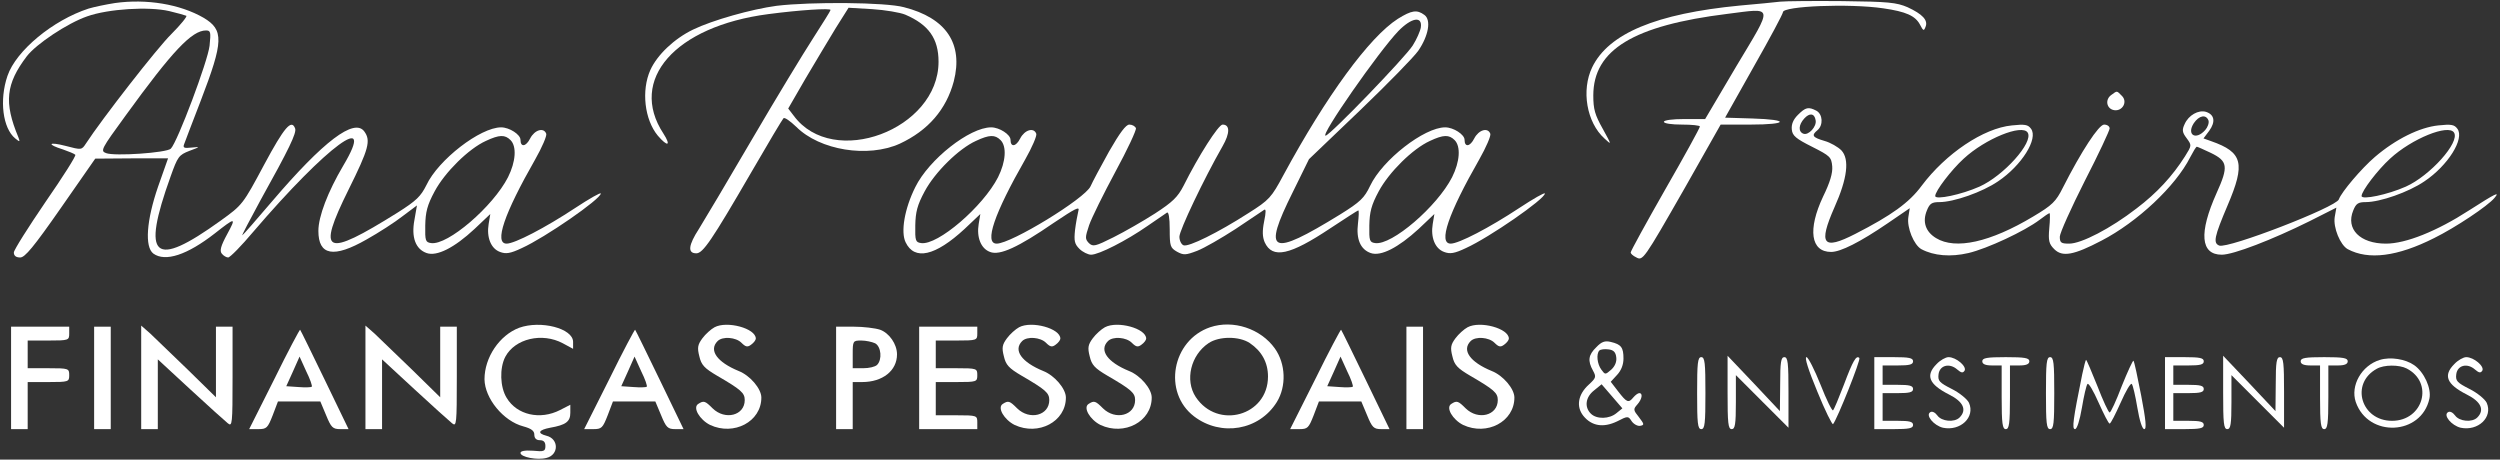 <svg width="903" height="166" viewBox="0 0 903 166" fill="none" xmlns="http://www.w3.org/2000/svg">
<rect x="0" y="0" width="903" height="166" fill="#333333" stroke="none"/>
<path d="M41.5 1.1C38.3 1.6 34 2.5 32 3.1C19.1 7.3 5.8 18.3 2.7 27.4C-0.3 36.2 1 46.3 5.5 50C7.2 51.4 7.3 51.3 6.6 49.5C1.4 37 2.1 30.3 9.7 20.3C13.1 15.9 24.3 8.4 31.5 5.9C39.1 3.2 53.7 2.3 61.1 4C64.1 4.7 66.8 5.5 67.3 5.7C67.7 5.9 65.3 8.9 61.9 12.3C56.8 17.3 36.8 43 31 51.9C29.5 54.2 29.4 54.2 23.7 52.7C17.5 51.1 16.7 52.1 22.8 54C24.8 54.7 26.8 55.5 27.2 55.9C27.6 56.2 22.7 63.9 16.4 73C10.2 82.1 5 90.3 5 91.2C5 92.4 5.8 93 7.3 93C9 93 12.1 89.3 22 75.1L34.4 57.3L47.6 57.2H60.7L57.1 67.4C52.9 79.6 52.2 89.2 55.4 91.6C59.7 94.7 67.6 92.1 77.6 84.3C85.1 78.4 85.4 78.4 82.1 84.5C79.7 88.9 79.3 90.6 80.1 91.6C80.7 92.4 81.8 93 82.4 93C83.1 93 87.2 88.8 91.5 83.7C118.2 52.5 136.2 39.3 124 59.8C118.4 69.3 115 78.2 115 83.4C115 92.3 120.5 93.3 132.4 86.5C136.7 84.1 142.6 80.3 145.4 78.1L150.6 74.2L149.7 79.4C148.5 85.7 150.1 90 154.1 91.4C157.8 92.7 164.1 89.5 171.4 82.7L177.1 77.3L176.5 80.9C175.7 85.7 177.3 89.8 180.6 91C182.7 91.8 184.3 91.6 188.5 89.6C196.9 85.8 217 71.9 217 69.9C217 69.4 212.8 71.8 207.8 75.1C196.9 82.3 185.9 88 183 88C178.4 88 182.1 77.2 193.3 57.6C195.8 53.2 197.6 49 197.3 48.3C196.4 45.9 193.1 46.9 191.5 50C190 53 188 53.3 188 50.5C188 48.6 184 46 181 46C173.5 46 158.3 57.7 154 66.9C152 70.9 150.4 72.5 143.6 76.8C117.2 93.3 114.3 91.9 125.9 68.5C133.2 53.8 134 50.8 131.6 47.5C128 42.5 116.8 51 98.3 72.7C92.6 79.4 87.7 85 87.5 85C87.3 85 90.3 79.3 94.1 72.3C104.4 53.8 107.2 48 106.6 46.4C105.3 42.9 102.7 45.9 95.4 59.5C87.7 73.9 87.6 74 79.7 79.7C55.4 97.2 51 93.3 61.6 63.8C64.2 56.5 64.6 56 68.4 54.5C72.4 53 72.4 53 69.2 53.3C66.5 53.6 66 53.4 66.5 52.1C66.8 51.2 69.5 44.2 72.5 36.4C80.8 14.8 80.9 10.8 73.5 6.4C65 1.5 52.9 -0.5 41.5 1.1ZM75.7 16.5C75.1 22 64.1 51.3 61.7 53.7C60.2 55.2 41.3 56.5 38.3 55.3C36.2 54.5 36.5 53.9 45.4 41.7C62.3 18.4 69.3 11 74.4 11C76.1 11 76.2 11.6 75.7 16.5ZM184.4 50.6C186.7 52.9 186.3 58.4 183.5 64C178.1 74.6 161.7 88.7 155.7 87.8C153.7 87.5 153.5 87 153.6 81.4C153.7 76.6 154.3 74.1 157 69.1C160.7 62.2 169.3 53.7 175.5 50.9C180.4 48.6 182.4 48.6 184.4 50.6Z" fill="white"/>
<path d="M643 0.6C641.1 0.8 634.6 1.5 628.5 2C598.2 4.9 581 12.1 575.1 24.3C571.1 32.6 573.1 44.2 579.5 50C582.2 52.5 582.2 52.5 578.9 46.5C576.1 41.5 575.5 39.5 575.5 34.5C575.5 18 590 9.2 624 5C640.8 2.9 640.6 1.5 627.3 23.7L615.9 43H608.4C604.1 43 601 43.4 601 44C601 44.6 603.8 45 607.5 45C611.1 45 614 45.3 614 45.7C614 46.2 608.4 56.4 601.5 68.4C594.6 80.5 589 90.7 589 91.2C589 91.6 589.8 92.4 590.9 92.9C593.4 94.3 593.5 94.2 608.6 67.8L621.5 45H632.3C645.9 45 646.6 43.2 633 42.8L623.1 42.5L633.5 24C639.3 13.8 644 5 644 4.4C644 2.2 667.9 1.2 680.2 3C688.5 4.2 691.8 5.7 693.5 8.9C694.7 11.2 694.9 11.3 695.5 9.7C696.5 7.3 694.4 5.1 689 2.6C685 0.9 682.2 0.6 665.5 0.4C655.1 0.3 644.9 0.4 643 0.6Z" fill="white"/>
<path d="M280.5 2.1C271.5 3.3 257.3 7.3 250.3 10.7C243.5 14 237.4 19.8 234.9 25.3C231.6 32.7 232.8 43.2 237.6 49C241.2 53.2 242.5 52.7 239.6 48.2C226.9 28.8 243.8 9.5 277.5 5.1C288.9 3.6 300 2.9 300 3.6C300 3.9 297.1 8.5 293.7 13.8C290.2 19.2 280.3 35.5 271.7 50.2C263.1 64.9 254.5 79.4 252.5 82.6C248.6 88.6 248.3 91.5 251.5 91.5C253.9 91.5 257 87 271.5 62C277.4 51.8 282.6 43.1 283 42.7C283.4 42.3 285.4 43.7 287.6 45.8C296.1 54.3 313.5 57.1 325 51.9C335.3 47.1 341.8 39.5 344.5 29.4C348 15.8 341.8 6.5 326.5 2.6C319.9 0.8 293 0.6 280.5 2.1ZM327 5.3C335.4 8.9 339 13.9 339 22.3C339 46.8 300.9 61.1 286.7 41.8L284.7 39.2L291 28.3C294.5 22.4 299.4 14.2 301.9 10.1L306.5 2.8L315 3.3C319.7 3.6 325.1 4.5 327 5.3Z" fill="white"/>
<path d="M504.9 6.8C494.6 13.4 479.1 34.6 463.6 63.2C459.2 71.4 458.5 72.2 450.9 77C440 84 429.3 89.3 427.5 88.6C426.7 88.3 426 86.9 426 85.5C426 83.2 434.8 64.7 441.6 52.8C444.3 48.1 444.3 45 441.6 45C440.1 45 432.9 56.3 427.5 67.1C425.4 71.2 423.5 73 417.2 77.1C413 79.8 406.2 83.7 402.2 85.7C395.6 89 394.8 89.2 393.3 87.8C391.9 86.3 391.9 85.8 393.4 81.3C394.3 78.7 398.6 70 402.9 62C407.2 54.1 410.5 47 410.3 46.3C410 45.6 409 45 407.9 45C406.7 45 404.5 47.9 400.6 54.7C397.6 60.1 394.6 65.7 393.9 67.3C391.9 71.7 365.3 88 360 88C355.4 88 359.1 77.2 370.3 57.6C372.8 53.2 374.6 49 374.3 48.3C373.4 45.9 370.1 46.9 368.5 50C367 53 365 53.3 365 50.5C365 48.6 361 46 358 46C350.2 46 335.5 57.6 330.6 67.6C326.7 75.4 325.3 83.8 327.1 87.5C330.3 94.2 337.8 92.5 348.4 82.7L354.1 77.3L353.5 80.9C352.7 85.7 354.3 89.8 357.6 91C361.1 92.4 367.8 89.3 380.6 80.5C388.5 75.2 390.1 74.4 389.5 76.2C389.2 77.5 388.6 80.6 388.3 83.1C387.9 87 388.1 88.1 389.9 89.9C391 91 393 92 394.1 92C396.9 92 406.9 86.9 414.5 81.6C417.8 79.3 421 77.1 421.5 76.8C422.1 76.4 422.5 78.6 422.5 82.8C422.5 88.9 422.7 89.5 425.1 90.9C427.5 92.2 428.2 92.2 432.4 90.6C435 89.6 441.2 86 446.3 82.7C451.4 79.3 456 76.2 456.6 75.8C457.3 75.3 457.3 76.6 456.6 80C455.9 83.5 456 85.6 456.8 87.5C459.6 93.6 465.9 92.2 480.6 82.4C485.9 78.9 490.4 76 490.6 76C490.9 76 490.8 78.1 490.5 80.7C489.8 86.4 491.4 90.1 495.1 91.4C498.8 92.7 505.1 89.4 512.4 82.7L518.1 77.3L517.5 80.9C516.7 85.7 518.3 89.8 521.6 91C523.7 91.8 525.3 91.6 529.5 89.6C537.9 85.8 558 71.9 558 69.9C558 69.4 553.8 71.8 548.8 75.1C537.9 82.3 526.9 88 524 88C519.4 88 523.1 77.2 534.3 57.6C536.8 53.2 538.6 49 538.3 48.3C537.4 45.9 534.1 46.9 532.5 50C531 53 529 53.3 529 50.5C529 48.6 525 46 522 46C514.4 46 499.3 57.8 494.9 67.1C492.8 71.5 491.4 72.9 484 77.5C458.8 93 455.9 91.6 466.9 69.5L472.8 57.5L491.2 39.9C501.3 30.2 510.8 20.5 512.3 18.3C516 12.9 517 7.2 514.5 5.4C511.8 3.4 509.9 3.7 504.9 6.8ZM513.2 9.9C513 11.2 511.7 14.2 510.3 16.4C507.6 20.7 480.3 49 478.8 49C476.8 49 498 18.6 505.1 11.2C509.9 6.3 513.8 5.7 513.2 9.9ZM361.4 50.6C363.7 52.9 363.3 58.4 360.5 64C355.1 74.6 338.7 88.7 332.7 87.8C330.7 87.5 330.5 87 330.6 81.4C330.7 76.6 331.3 74.1 334 69.1C337.7 62.2 346.3 53.7 352.5 50.9C357.4 48.6 359.4 48.6 361.4 50.6ZM525.4 50.6C527.7 52.9 527.3 58.4 524.5 64C519.1 74.6 502.7 88.7 496.7 87.8C494.7 87.5 494.5 87 494.6 81.4C494.7 76.6 495.3 74.1 498 69.1C501.7 62.2 510.3 53.7 516.5 50.9C521.4 48.6 523.4 48.6 525.4 50.6Z" fill="white"/>
<path d="M762.6 34.3C760.2 36 760.9 39.4 763.7 39.8C766.7 40.2 768.6 36.7 766.4 34.6C764.5 32.7 764.8 32.7 762.6 34.3Z" fill="white"/>
<path d="M649.4 41.5C647.7 43.2 647 44.9 647.2 46.8C647.4 49 648.7 50.1 654.5 53C661 56.3 661.5 56.7 661.8 60.1C662 62.5 661 65.9 658.5 71C652.9 82.9 654 91 661.4 91C664.8 91 671.8 87.5 681.9 80.6L689.8 75.2L689.3 78.4C688.7 82.2 691.3 88.5 694 90C698.5 92.4 704.6 92.9 711 91.4C717.8 89.8 731.3 83.5 736.7 79.4C738.4 78.1 740 77 740.3 77C740.5 77 740.5 79.4 740.2 82.4C739.8 87 740.1 88.1 742 90C744.9 92.9 749 92.2 759.1 86.9C772 80.2 785.8 67.3 791.1 56.8C792.2 54.7 793.2 53 793.5 53C793.7 53 796 54 798.5 55.2C804.7 58.2 805 60.1 800.6 69.8C794.2 84.1 794.8 92 802.5 92C806.7 92 820.7 86.6 834.2 79.9L843.9 75L843.3 78.4C842.7 82.2 845.3 88.5 848 90C855.5 94 865.9 92.7 879.2 86C886.9 82.2 898.6 74.4 901 71.5C903.1 69 901.5 69.8 891.8 76C880.2 83.5 869 88 861.8 88C852.4 88 847.2 82.7 850 76C851 73.5 851.8 73 854.5 73C859.7 73 870 69.4 875.7 65.5C884.2 59.8 890.3 50.1 887.6 46.5C886.5 45 885.4 44.8 880.7 45.3C874 46 865.4 50.2 857.8 56.7C853 60.8 845.7 69.4 844.8 72C843.9 74.8 804.8 89.9 801.6 88.7C799.3 87.8 799.8 85.5 804.6 74.2C811.1 59 810.1 55 798.7 51L795.9 50L798 47.2C800.3 44 799.9 41.4 796.8 40.4C794.1 39.6 790.5 41.6 789.1 44.8C788.1 46.9 788.2 47.8 789.8 49.9C791.7 52.5 791.7 52.5 789.2 56.5C784.7 63.6 779.1 69.7 771.7 75.3C762.4 82.5 751.8 88 747.4 88C744.5 88 744 87.7 744 85.5C744 84.2 748.1 75.1 753 65.4C758 55.7 762 47.1 762 46.4C762 45.6 761.1 45 760 45C758.1 45 751.8 54.6 745.1 67.8C742.6 72.8 741.3 74.1 734.4 78.2C718.9 87.5 706.3 90.3 699.3 86C695.5 83.7 694.3 80.1 696 76C697 73.5 697.8 73 700.5 73C705.7 73 716 69.4 721.7 65.5C730.2 59.8 736.3 50.1 733.6 46.5C732.5 45 731.4 44.8 726.7 45.3C716.4 46.3 702.8 55.5 694.1 67.1C689.6 73.2 683.2 77.8 670.1 84.5C658.4 90.5 656.7 88.3 662.6 74.9C667.3 64.4 668.1 57.5 665.1 54.3C663.9 53.1 661.2 51.5 659 50.9C654.6 49.6 654.2 48.9 656.5 47C658.6 45.2 658.4 41.3 656.1 40C653.2 38.5 652.2 38.7 649.4 41.5ZM655.8 43.4C656.3 45.7 653.2 49 651.4 48.3C649.5 47.6 649.6 45.1 651.7 42.8C653.6 40.7 655.4 40.9 655.8 43.4ZM797.7 43.5C798 44.4 797.4 46 796.5 47C793.1 50.8 789.7 48.7 792.4 44.5C794.3 41.7 796.8 41.2 797.7 43.5ZM732.4 47.9C734.6 51.4 723.7 63.5 715 67.4C708.5 70.3 699 72.3 699 70.8C699 69 704.8 61.4 709.3 57.3C717.1 50.1 730.4 44.7 732.4 47.9ZM886.4 47.9C888.6 51.4 877.7 63.5 869 67.4C862.5 70.3 853 72.3 853 70.8C853 69 858.8 61.4 863.3 57.3C871.1 50.1 884.4 44.7 886.4 47.9Z" fill="white"/>
<path d="M187.5 118.4C180.4 121.1 175 129.1 175 137C175.1 143.9 181.8 152.1 189 154C191.9 154.8 193 155.6 193 157C193 158.3 193.7 159 195 159C196.4 159 197 159.7 197 161.1C197 163 196.5 163.2 192.5 162.8C189.6 162.6 188 162.9 188 163.6C188 165.1 194.1 166.3 197.4 165.4C201.9 164.3 201.9 158.5 197.4 157.4C193.9 156.5 194.5 155.3 198.7 154.5C204.4 153.5 206 152.3 206 149.1V146.2L202.3 148.1C195.1 151.8 186.7 149.9 183 143.7C180.6 139.8 180.4 133 182.5 128.9C186 122.3 195.8 120 203.3 124L207 126V123.5C207 118.6 195.3 115.6 187.5 118.4Z" fill="white"/>
<path d="M258.1 118.2C256.8 118.9 254.8 120.7 253.7 122.2C252 124.5 251.8 125.6 252.6 128.7C253.3 131.8 254.4 133 259 135.7C267.6 140.7 269 141.9 269 144.5C269 150.1 261.9 151.9 257.4 147.5C254.7 144.8 254.2 144.6 252.2 145.9C250.1 147.2 252.7 151.6 256.5 153.5C265.1 157.5 275 152.3 275 143.6C275 140.4 270.9 135.6 266.8 134C259 130.8 255.9 126.5 259.2 123.2C261 121.4 265.8 121.8 267.8 123.8C269.3 125.3 270 125.5 271.3 124.5C272.3 123.8 273 122.8 273 122.3C273 118.6 262.6 115.8 258.1 118.2Z" fill="white"/>
<path d="M368.1 118.2C366.8 118.9 364.8 120.7 363.7 122.2C362 124.5 361.8 125.6 362.6 128.7C363.3 131.8 364.4 133 369 135.7C377.6 140.7 379 141.9 379 144.5C379 150.1 371.9 151.9 367.4 147.5C364.7 144.8 364.2 144.6 362.2 145.9C360.1 147.2 362.7 151.6 366.5 153.5C375.1 157.5 385 152.3 385 143.6C385 140.4 380.9 135.6 376.8 134C369 130.8 365.9 126.5 369.2 123.2C371 121.4 375.8 121.8 377.8 123.8C379.3 125.3 380 125.5 381.3 124.5C382.3 123.8 383 122.8 383 122.3C383 118.6 372.6 115.8 368.1 118.2Z" fill="white"/>
<path d="M399.1 118.2C397.8 118.9 395.8 120.7 394.7 122.2C393 124.5 392.8 125.6 393.6 128.7C394.3 131.8 395.4 133 400 135.7C408.6 140.7 410 141.9 410 144.5C410 150.1 402.9 151.9 398.4 147.5C395.7 144.8 395.2 144.6 393.2 145.9C391.1 147.2 393.7 151.6 397.5 153.5C406.1 157.5 416 152.3 416 143.6C416 140.4 411.9 135.6 407.8 134C400 130.8 396.9 126.5 400.2 123.2C402 121.4 406.8 121.8 408.8 123.8C410.3 125.3 411 125.5 412.3 124.5C413.3 123.8 414 122.8 414 122.3C414 118.6 403.6 115.8 399.1 118.2Z" fill="white"/>
<path d="M437.1 118.2C423.3 122.9 419.9 141.7 431.3 150.4C441 157.8 454.8 155.5 461.2 145.2C464.7 139.5 464.4 131.4 460.5 125.9C455.4 118.7 445.4 115.4 437.1 118.2ZM451.4 123.9C455.7 126.8 458 130.9 458 136C458 150.2 439.8 155.3 431.9 143.4C427.9 137.3 430.1 128.2 436.6 123.9C440.4 121.4 447.6 121.4 451.4 123.9Z" fill="white"/>
<path d="M530.1 118.2C528.8 118.9 526.8 120.7 525.7 122.2C524 124.5 523.8 125.6 524.6 128.7C525.3 131.8 526.4 133 531 135.7C539.6 140.7 541 141.9 541 144.5C541 150.1 533.9 151.9 529.4 147.5C526.7 144.8 526.2 144.6 524.2 145.9C522.1 147.2 524.7 151.6 528.5 153.5C537.1 157.5 547 152.3 547 143.6C547 140.4 542.9 135.6 538.8 134C531 130.8 527.9 126.5 531.2 123.2C533 121.4 537.8 121.8 539.8 123.8C541.3 125.3 542 125.5 543.3 124.5C544.3 123.8 545 122.8 545 122.3C545 118.6 534.6 115.8 530.1 118.2Z" fill="white"/>
<path d="M4 136.5V155H7H10V146.5V138H17.5C24.8 138 25 137.9 25 135.5C25 133.1 24.8 133 17.5 133H10V128V123H17.5C24.8 123 25 122.9 25 120.5V118H14.5H4V136.5Z" fill="white"/>
<path d="M34 136.5V155H37H40V136.5V118H37H34V136.5Z" fill="white"/>
<path d="M51 136.3V155H54H57V142.4V129.8L68.8 140.7C75.2 146.6 81.3 152.1 82.3 152.9C83.9 154.2 84 153.2 84 136.1V118H81H78V130.7V143.5L67.8 133.5C62.1 128 56 122.1 54.3 120.5L51 117.6V136.3Z" fill="white"/>
<path d="M132 136.3V155H135H138V142.4V129.8L149.8 140.7C156.2 146.6 162.3 152.1 163.3 152.9C164.9 154.2 165 153.2 165 136.1V118H162H159V130.7V143.5L148.8 133.5C143.1 128 137 122.1 135.3 120.5L132 117.6V136.3Z" fill="white"/>
<path d="M302 136.5V155H305H308V146.5V138H311.4C318.8 138 324 133.9 324 128C324 124.3 321.2 120.3 317.9 119.1C316.1 118.5 311.8 118 308.4 118H302V136.5ZM316.1 124C318.3 125.2 318.7 129.9 316.8 131.8C316.1 132.5 313.9 133 311.8 133H308V128C308 123.1 308.1 123 311.1 123C312.8 123 315 123.5 316.1 124Z" fill="white"/>
<path d="M332 136.5V155H342.5H353V152.5C353 150.1 352.8 150 345.5 150H338V144V138H345.5C352.8 138 353 137.9 353 135.5C353 133.1 352.8 133 345.5 133H338V128V123H345.5C352.8 123 353 122.9 353 120.5V118H342.5H332V136.5Z" fill="white"/>
<path d="M508 136.5V155H511H514V136.5V118H511H508V136.5Z" fill="white"/>
<path d="M99.1 136.9L90 155H93.3C96.3 155 96.7 154.6 98.5 150L100.4 145H108.1H115.7L117.8 150C119.6 154.4 120.2 155 122.9 155H125.9L117.3 137.2C112.6 127.5 108.6 119.3 108.4 119.1C108.3 118.9 104 126.9 99.1 136.9ZM112.6 139.7C112.4 139.9 110.2 140 107.8 139.8L103.4 139.5L105.8 134.2L108.2 128.8L110.6 134.1C112 136.9 112.9 139.5 112.6 139.7Z" fill="white"/>
<path d="M220.1 136.9L211 155H214.3C217.3 155 217.7 154.6 219.5 150L221.4 145H229.1H236.7L238.8 150C240.6 154.4 241.2 155 243.9 155H246.9L238.3 137.2C233.6 127.5 229.6 119.3 229.4 119.1C229.3 118.9 225 126.9 220.1 136.9ZM233.6 139.7C233.4 139.9 231.2 140 228.8 139.8L224.4 139.5L226.8 134.2L229.2 128.8L231.6 134.1C233 136.9 233.9 139.5 233.6 139.7Z" fill="white"/>
<path d="M475.1 136.9L466 155H469.3C472.3 155 472.7 154.6 474.5 150L476.4 145H484.1H491.7L493.8 150C495.6 154.4 496.2 155 498.9 155H501.9L493.3 137.2C488.6 127.5 484.6 119.3 484.4 119.1C484.3 118.9 480 126.9 475.1 136.9ZM488.6 139.7C488.4 139.9 486.2 140 483.8 139.8L479.4 139.5L481.8 134.2L484.2 128.8L486.6 134.1C488 136.9 488.9 139.5 488.6 139.7Z" fill="white"/>
<path d="M576.6 125.4C573.7 128.2 573.4 130.3 575.4 133.9C576.6 136.1 576.5 136.5 573.9 138.9C570 142.4 569.2 146.8 571.9 150.2C574.9 153.9 579.1 154.6 584.1 152.2C588 150.2 588.1 150.2 589.4 152.2C590.2 153.3 591.6 154 592.5 153.8C594 153.5 593.9 153.2 592 150.7C589.9 148.1 589.9 147.8 591.4 146.1C593.1 144.2 593.5 142 592.1 142C591.6 142 590.7 142.7 590 143.5C588.2 145.7 587.6 145.4 584.5 141.4L581.8 137.9L584.1 135.4C585.6 133.8 586.4 131.7 586.4 129.5C586.4 125.5 585.6 124.4 581.8 123.5C579.7 123 578.5 123.4 576.6 125.4ZM583.8 129.1C584 130.7 583.3 132.3 582 133.5C579.8 135.4 579.8 135.4 578.4 133.5C576.9 131.5 576.5 127.8 577.7 126.6C578.1 126.2 579.6 126 581 126.2C582.8 126.4 583.6 127.2 583.8 129.1ZM583.9 149.2C581.3 151.4 576.7 151.5 574.6 149.4C572.2 147 572.7 143.4 575.8 141L578.5 138.8L582.3 143.2L586 147.5L583.9 149.2Z" fill="white"/>
<path d="M613 142C613 152.9 613.2 155 614.5 155C615.8 155 616 152.9 616 142C616 131.1 615.8 129 614.5 129C613.2 129 613 131.1 613 142Z" fill="white"/>
<path d="M624 141.7C624 152.9 624.2 155 625.5 155C626.7 155 627 153.3 627 145.3V135.5L636.5 145L646 154.5V141.7C646 131.1 645.8 129 644.5 129C643.3 129 643 130.8 643 138.7L642.9 148.5L633.5 138.5L624 128.5V141.7Z" fill="white"/>
<path d="M656.4 141.4C659.2 148.3 661.8 153.5 662.1 153.2C663.6 151.4 672.2 129.9 671.6 129.3C670.5 128.2 669.3 130.2 666 139C664.2 143.7 662.5 147.8 662.1 148.2C661.8 148.6 659.7 144.4 657.6 139C655.4 133.5 653.1 129 652.5 129C651.7 129 653.2 133.7 656.4 141.4Z" fill="white"/>
<path d="M677 142V155H684C689.6 155 691 154.7 691 153.5C691 152.3 689.7 152 685.5 152H680V147V142H685.5C689.7 142 691 141.7 691 140.5C691 139.3 689.7 139 685.5 139H680V135.5V132H685.5C689.7 132 691 131.7 691 130.5C691 129.3 689.6 129 684 129H677V142Z" fill="white"/>
<path d="M699.5 131.5C695.4 135.6 696.7 138.8 704 142.5C709.2 145.1 710.5 148.1 707.8 150.8C705.9 152.7 701.3 152.2 699.8 150.1C699 149 697.9 148.4 697.2 148.9C695.4 150 698.5 153.7 701.8 154.5C708.1 155.8 713.5 150.7 711.2 145.5C710.6 144.2 707.8 141.9 705 140.5C700.5 138.2 699.9 137.6 700.2 135.2C700.6 131.9 704.2 131 707 133.5C708.4 134.7 709 134.8 709.6 133.9C710.5 132.4 706.6 129 703.8 129C702.8 129 700.8 130.1 699.5 131.5Z" fill="white"/>
<path d="M716 130.5C716 131.5 717.1 132 719.5 132H723V143.5C723 153.1 723.3 155 724.5 155C725.7 155 726 153.1 726 143.5V132H729.5C731.9 132 733 131.5 733 130.5C733 129.3 731.4 129 724.5 129C717.6 129 716 129.3 716 130.5Z" fill="white"/>
<path d="M739 142C739 152.9 739.2 155 740.5 155C741.8 155 742 152.9 742 142C742 131.1 741.8 129 740.5 129C739.2 129 739 131.1 739 142Z" fill="white"/>
<path d="M782 142V155H789C794.6 155 796 154.7 796 153.5C796 152.3 794.7 152 790.5 152H785V147V142H790.5C794.7 142 796 141.7 796 140.5C796 139.3 794.7 139 790.5 139H785V135.5V132H790.5C794.7 132 796 131.7 796 130.5C796 129.3 794.6 129 789 129H782V142Z" fill="white"/>
<path d="M803 141.7C803 152.9 803.2 155 804.5 155C805.7 155 806 153.3 806 145.3V135.5L815.5 145L825 154.5V141.7C825 131.1 824.8 129 823.5 129C822.3 129 822 130.8 822 138.7L821.9 148.5L812.5 138.5L803 128.5V141.7Z" fill="white"/>
<path d="M831 130.5C831 131.5 832.1 132 834.5 132H838V143.5C838 153.1 838.3 155 839.5 155C840.7 155 841 153.1 841 143.5V132H844.5C846.9 132 848 131.5 848 130.5C848 129.3 846.4 129 839.5 129C832.6 129 831 129.3 831 130.5Z" fill="white"/>
<path d="M859.6 130C853 132 848.9 139.3 850.9 145.2C855.4 158.2 874.6 157.3 877.5 144C878.3 140.3 875.6 134.4 872 131.9C868.9 129.7 863.4 128.8 859.6 130ZM869.3 133.1C879.2 138.2 875.3 152 864 152C852.8 152 848.8 138.5 858.5 133.2C861.1 131.7 866.6 131.7 869.3 133.1Z" fill="white"/>
<path d="M886.5 131.5C882.4 135.6 883.7 138.8 891 142.5C896.2 145.1 897.5 148.1 894.8 150.8C892.9 152.7 888.3 152.2 886.8 150.1C886 149 884.9 148.4 884.2 148.9C882.4 150 885.5 153.7 888.8 154.5C895.1 155.8 900.5 150.7 898.2 145.5C897.6 144.2 894.8 141.9 892 140.5C887.5 138.2 886.9 137.6 887.2 135.2C887.6 131.9 891.2 131 894 133.5C895.4 134.7 896 134.8 896.6 133.9C897.5 132.4 893.6 129 890.8 129C889.8 129 887.8 130.1 886.5 131.5Z" fill="white"/>
<path d="M752.1 135.2C748.8 151.5 748.3 155 749.5 155C750.2 155 751.2 151.9 752 147.2C752.7 143 753.6 139.1 754 138.7C754.4 138.2 756.2 141.3 758 145.4C759.9 149.6 761.6 153 762 153C762.4 153 764.1 149.6 766 145.4C767.8 141.3 769.6 138.2 770 138.7C770.4 139.1 771.3 143 772 147.2C772.8 152 773.8 155 774.5 155C775.4 155 775.1 151.8 773.4 142.9C772.1 136.2 770.9 130.5 770.6 130.3C770.4 130.1 768.5 134.2 766.4 139.4C764.4 144.7 762.4 149 762 149C761.6 149 759.6 144.7 757.6 139.5C755.5 134.3 753.7 130 753.5 130C753.3 130 752.7 132.4 752.1 135.2Z" fill="white"/>
</svg>
